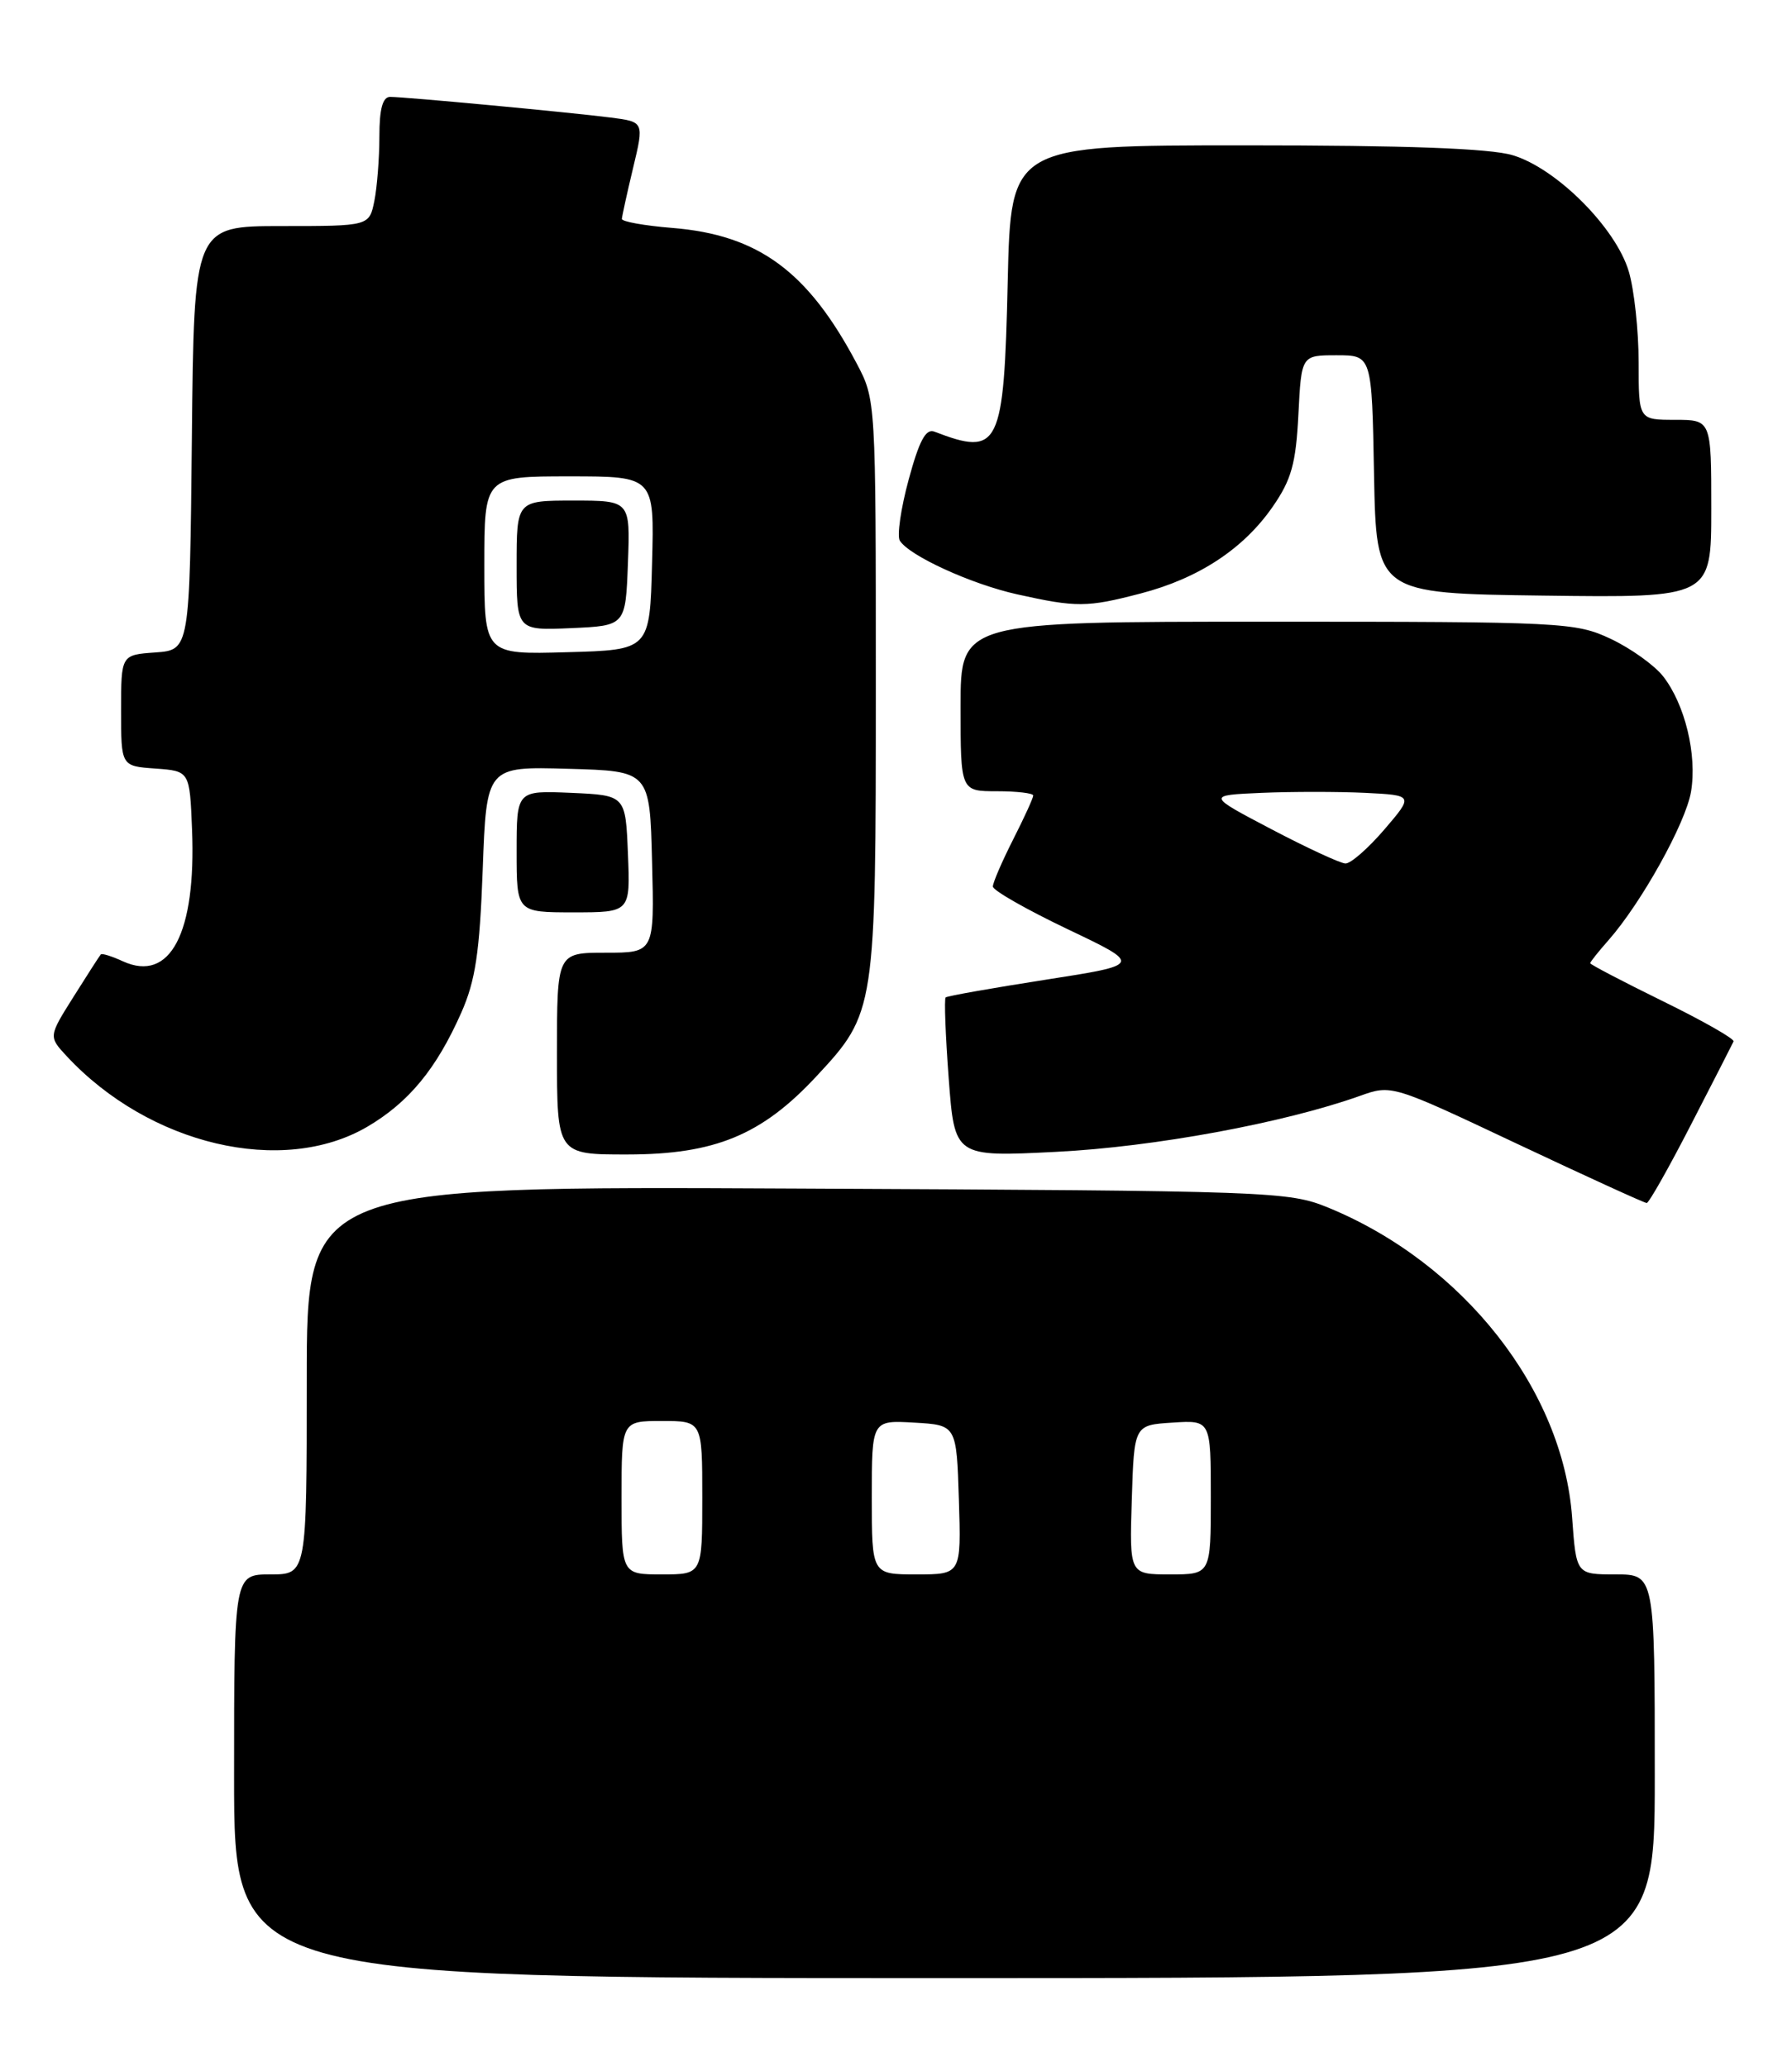 <?xml version="1.0" encoding="UTF-8" standalone="no"?>
<!DOCTYPE svg PUBLIC "-//W3C//DTD SVG 1.1//EN" "http://www.w3.org/Graphics/SVG/1.1/DTD/svg11.dtd" >
<svg xmlns="http://www.w3.org/2000/svg" xmlns:xlink="http://www.w3.org/1999/xlink" version="1.1" viewBox="0 0 222 256">
 <g >
 <path fill="currentColor"
d=" M 205.00 220.00 C 205.00 195.00 205.00 195.00 200.13 195.00 C 195.27 195.00 195.27 195.00 194.76 187.96 C 193.63 172.16 181.28 156.46 164.59 149.59 C 159.64 147.56 157.78 147.49 98.75 147.21 C 38.00 146.91 38.00 146.91 38.00 170.96 C 38.00 195.00 38.00 195.00 33.50 195.00 C 29.00 195.00 29.00 195.00 29.00 220.00 C 29.00 245.00 29.00 245.00 117.00 245.00 C 205.00 245.00 205.00 245.00 205.00 220.00 Z  M 209.50 139.27 C 212.25 133.93 214.62 129.30 214.76 128.99 C 214.91 128.68 210.97 126.44 206.01 124.01 C 201.06 121.58 197.00 119.46 197.00 119.30 C 197.00 119.14 198.01 117.87 199.25 116.47 C 203.34 111.83 208.83 101.96 209.49 98.06 C 210.26 93.48 208.74 87.22 206.02 83.75 C 204.93 82.37 202.01 80.29 199.53 79.12 C 195.18 77.08 193.66 77.00 157.01 77.00 C 119.00 77.00 119.00 77.00 119.00 87.50 C 119.00 98.00 119.00 98.00 123.50 98.00 C 125.97 98.00 128.00 98.24 128.00 98.53 C 128.00 98.83 126.88 101.29 125.50 104.00 C 124.13 106.71 123.00 109.32 123.00 109.80 C 123.00 110.28 127.16 112.65 132.25 115.08 C 141.50 119.48 141.50 119.48 129.50 121.35 C 122.90 122.38 117.34 123.36 117.15 123.54 C 116.96 123.72 117.13 128.24 117.53 133.58 C 118.26 143.30 118.26 143.30 130.88 142.66 C 142.93 142.06 159.05 139.09 168.45 135.74 C 172.40 134.33 172.40 134.33 187.95 141.67 C 196.50 145.70 203.72 149.00 204.00 149.00 C 204.28 148.99 206.75 144.62 209.50 139.27 Z  M 45.51 139.55 C 50.63 136.54 54.05 132.41 57.14 125.44 C 58.90 121.46 59.42 118.01 59.80 107.72 C 60.27 94.93 60.27 94.93 70.38 95.22 C 80.50 95.50 80.50 95.50 80.78 106.75 C 81.07 118.00 81.07 118.00 75.03 118.00 C 69.00 118.00 69.00 118.00 69.00 130.50 C 69.00 143.00 69.00 143.00 77.75 142.99 C 88.57 142.98 94.37 140.58 101.11 133.34 C 108.47 125.43 108.50 125.23 108.50 85.00 C 108.50 49.52 108.50 49.50 106.12 45.00 C 100.08 33.59 93.94 29.09 83.28 28.23 C 79.83 27.95 77.02 27.45 77.04 27.11 C 77.06 26.78 77.68 23.93 78.43 20.80 C 79.80 15.09 79.80 15.09 75.65 14.56 C 70.66 13.92 50.20 12.00 48.33 12.00 C 47.41 12.00 47.00 13.49 47.00 16.87 C 47.00 19.56 46.72 23.16 46.38 24.87 C 45.75 28.00 45.75 28.00 34.89 28.00 C 24.03 28.00 24.03 28.00 23.77 54.25 C 23.50 80.50 23.50 80.50 19.25 80.81 C 15.00 81.11 15.00 81.11 15.00 88.00 C 15.00 94.89 15.00 94.89 19.25 95.19 C 23.50 95.50 23.50 95.50 23.79 102.73 C 24.31 115.57 21.09 121.73 15.24 119.07 C 13.87 118.44 12.63 118.05 12.49 118.21 C 12.34 118.37 10.83 120.72 9.12 123.44 C 6.01 128.38 6.01 128.38 8.25 130.80 C 18.51 141.83 35.00 145.70 45.51 139.55 Z  M 77.79 105.75 C 77.50 98.50 77.50 98.50 70.75 98.20 C 64.00 97.91 64.00 97.91 64.00 105.45 C 64.00 113.00 64.00 113.00 71.04 113.00 C 78.09 113.00 78.09 113.00 77.79 105.75 Z  M 141.29 73.51 C 148.49 71.64 154.04 67.99 157.66 62.77 C 159.99 59.41 160.54 57.43 160.85 51.35 C 161.22 44.00 161.22 44.00 165.58 44.00 C 169.95 44.00 169.95 44.00 170.22 58.75 C 170.50 73.50 170.50 73.50 191.25 73.77 C 212.00 74.04 212.00 74.04 212.00 63.02 C 212.00 52.00 212.00 52.00 207.50 52.00 C 203.00 52.00 203.00 52.00 203.00 44.87 C 203.00 40.94 202.45 35.88 201.78 33.62 C 200.17 28.20 192.80 20.83 187.38 19.22 C 184.55 18.38 174.20 18.00 154.25 18.00 C 125.23 18.00 125.23 18.00 124.84 34.87 C 124.37 55.43 123.82 56.56 115.75 53.46 C 114.69 53.05 113.87 54.60 112.57 59.40 C 111.60 62.96 111.11 66.37 111.47 66.96 C 112.63 68.83 120.30 72.34 126.00 73.61 C 133.38 75.25 134.65 75.24 141.29 73.51 Z  M 77.00 185.50 C 77.00 176.00 77.00 176.00 82.00 176.00 C 87.00 176.00 87.00 176.00 87.00 185.50 C 87.00 195.00 87.00 195.00 82.00 195.00 C 77.00 195.00 77.00 195.00 77.00 185.50 Z  M 108.00 185.45 C 108.00 175.90 108.00 175.90 113.25 176.20 C 118.50 176.50 118.50 176.50 118.79 185.75 C 119.08 195.00 119.08 195.00 113.54 195.00 C 108.00 195.00 108.00 195.00 108.00 185.45 Z  M 140.21 185.75 C 140.50 176.50 140.50 176.50 145.25 176.20 C 150.00 175.89 150.00 175.89 150.00 185.45 C 150.00 195.00 150.00 195.00 144.96 195.00 C 139.92 195.00 139.92 195.00 140.21 185.75 Z  M 157.50 102.70 C 149.50 98.50 149.50 98.50 156.29 98.20 C 160.03 98.04 165.79 98.04 169.11 98.20 C 175.13 98.50 175.13 98.50 171.49 102.75 C 169.48 105.09 167.32 106.98 166.67 106.95 C 166.03 106.92 161.90 105.01 157.50 102.70 Z  M 60.00 70.03 C 60.00 59.00 60.00 59.00 70.53 59.00 C 81.07 59.00 81.07 59.00 80.78 69.75 C 80.50 80.50 80.50 80.50 70.25 80.78 C 60.00 81.07 60.00 81.07 60.00 70.03 Z  M 77.79 69.75 C 78.08 62.00 78.08 62.00 71.04 62.00 C 64.00 62.00 64.00 62.00 64.00 70.05 C 64.00 78.09 64.00 78.09 70.75 77.80 C 77.50 77.50 77.50 77.50 77.79 69.75 Z "/>
</g>
</svg>